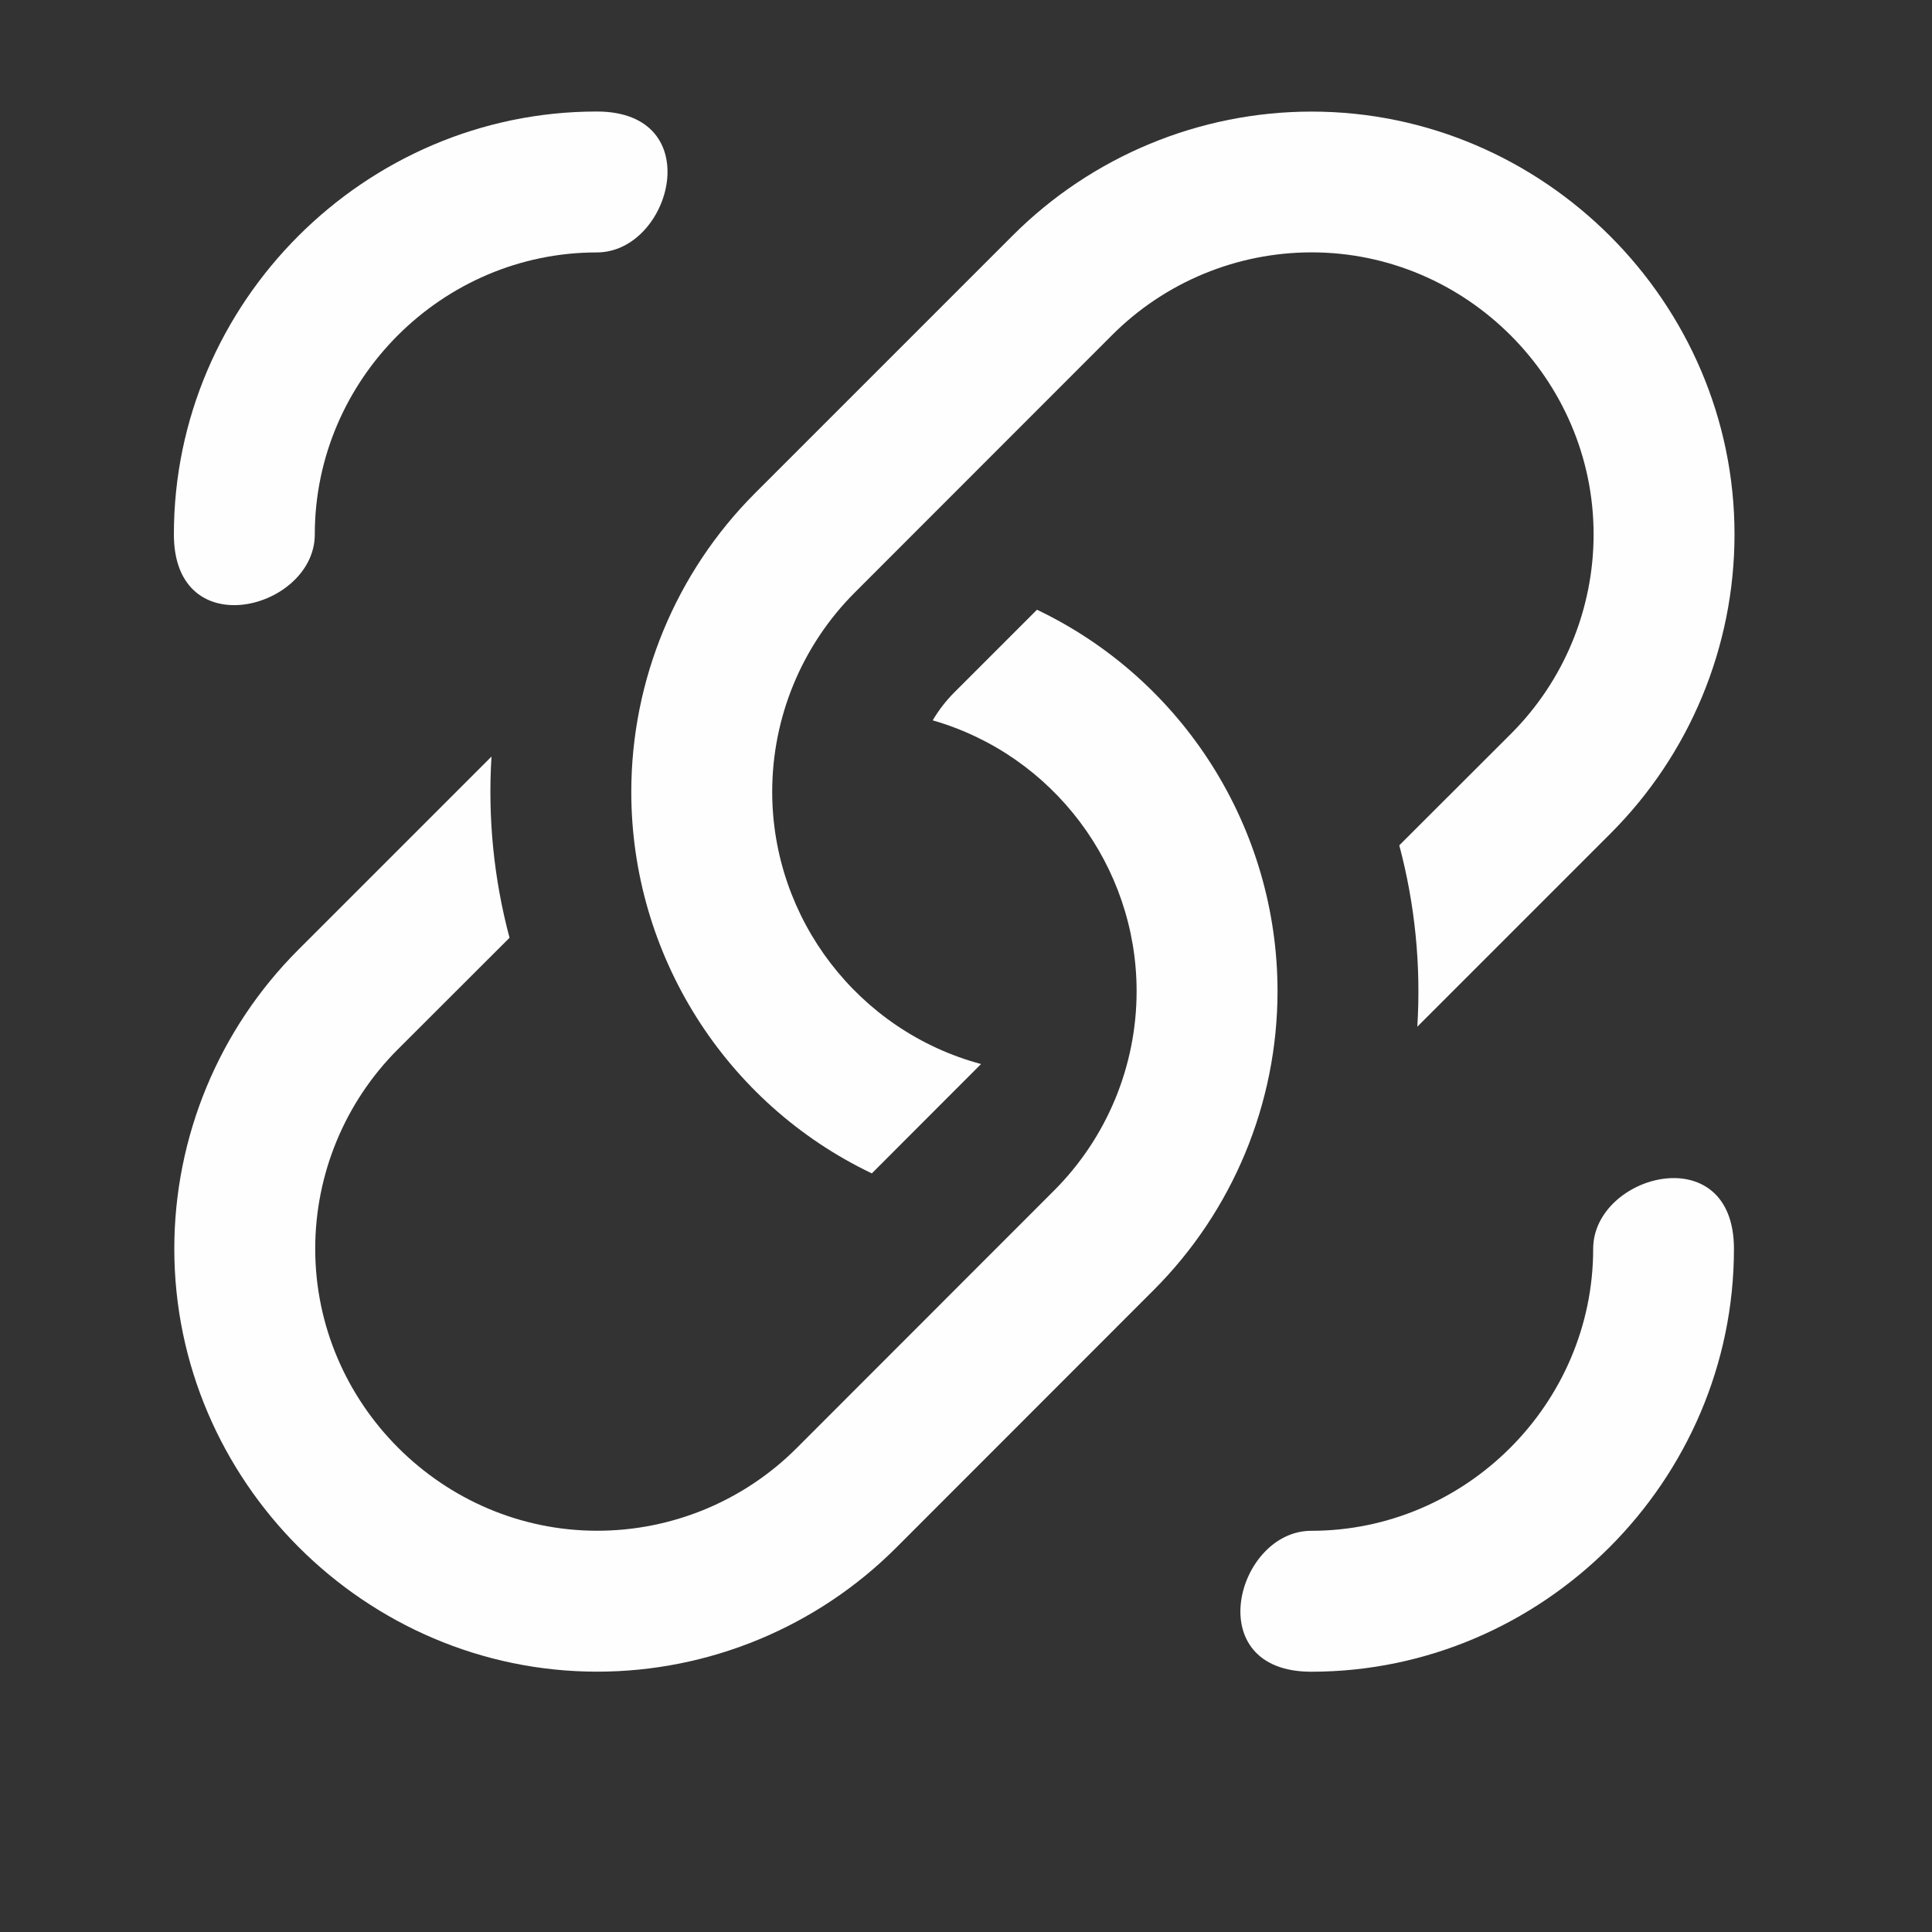 <?xml version="1.0" encoding="UTF-8" standalone="no"?>
<!DOCTYPE svg PUBLIC "-//W3C//DTD SVG 1.1//EN" "http://www.w3.org/Graphics/SVG/1.1/DTD/svg11.dtd">
<svg width="100%" height="100%" viewBox="0 0 16 16" version="1.1" xmlns="http://www.w3.org/2000/svg" xmlns:xlink="http://www.w3.org/1999/xlink" xml:space="preserve" xmlns:serif="http://www.serif.com/" style="fill-rule:evenodd;clip-rule:evenodd;stroke-linejoin:round;stroke-miterlimit:2;">
    <rect x="0" y="0" width="16" height="16" fill="#333333" stroke="none"/>
    <g transform="matrix(1.167,0,0,1.167,-1.432,-1.369)">
        <path d="M4.715,6.542L3.343,7.914C2.781,8.476 2.464,9.24 2.464,10.035C2.464,11.681 3.819,13.036 5.465,13.036C6.26,13.036 7.024,12.719 7.586,12.157L9.414,10.328C9.976,9.766 10.293,9.002 10.293,8.207C10.293,7.053 9.627,5.997 8.586,5.5L8,6.086C7.94,6.146 7.889,6.212 7.846,6.285C8.701,6.531 9.293,7.318 9.293,8.207C9.293,8.738 9.082,9.247 8.707,9.622L6.88,11.45C6.505,11.825 5.996,12.036 5.465,12.036C4.367,12.036 3.464,11.133 3.464,10.035C3.464,9.504 3.675,8.995 4.05,8.62L4.843,7.828C4.731,7.409 4.688,6.974 4.715,6.541L4.715,6.542Z" style="fill:rgb(254,254,254);fill-rule:nonzero;"/>
        <path d="M6.586,4.672C6.024,5.234 5.707,5.998 5.707,6.793C5.707,7.947 6.373,9.003 7.414,9.5L8.189,8.724C7.318,8.49 6.707,7.694 6.707,6.792C6.707,6.262 6.918,5.753 7.293,5.378L9.12,3.55C9.495,3.175 10.004,2.964 10.535,2.964C11.633,2.964 12.536,3.867 12.536,4.965C12.536,5.496 12.325,6.005 11.95,6.38L11.157,7.172C11.269,7.592 11.312,8.027 11.285,8.459L12.657,7.087C13.219,6.525 13.536,5.761 13.536,4.965C13.536,3.32 12.181,1.965 10.535,1.965C9.74,1.965 8.976,2.282 8.414,2.844L6.586,4.672Z" style="fill:rgb(254,254,254);fill-rule:nonzero;"/>
    </g>
    <g transform="matrix(7.14429e-17,1.167,-1.167,7.14429e-17,16.653,-1.952)">
        <path d="M3.464,10.035C3.464,9.504 2.464,9.24 2.464,10.035C2.464,11.681 3.819,13.036 5.465,13.036C6.26,13.036 5.996,12.036 5.465,12.036C4.367,12.036 3.464,11.133 3.464,10.035Z" style="fill:rgb(254,254,254);fill-rule:nonzero;"/>
        <path d="M10.535,1.965C9.74,1.965 10.004,2.964 10.535,2.964C11.633,2.964 12.536,3.867 12.536,4.965C12.536,5.496 13.536,5.761 13.536,4.965C13.536,3.32 12.181,1.965 10.535,1.965Z" style="fill:rgb(254,254,254);fill-rule:nonzero;"/>
    </g>
</svg>

